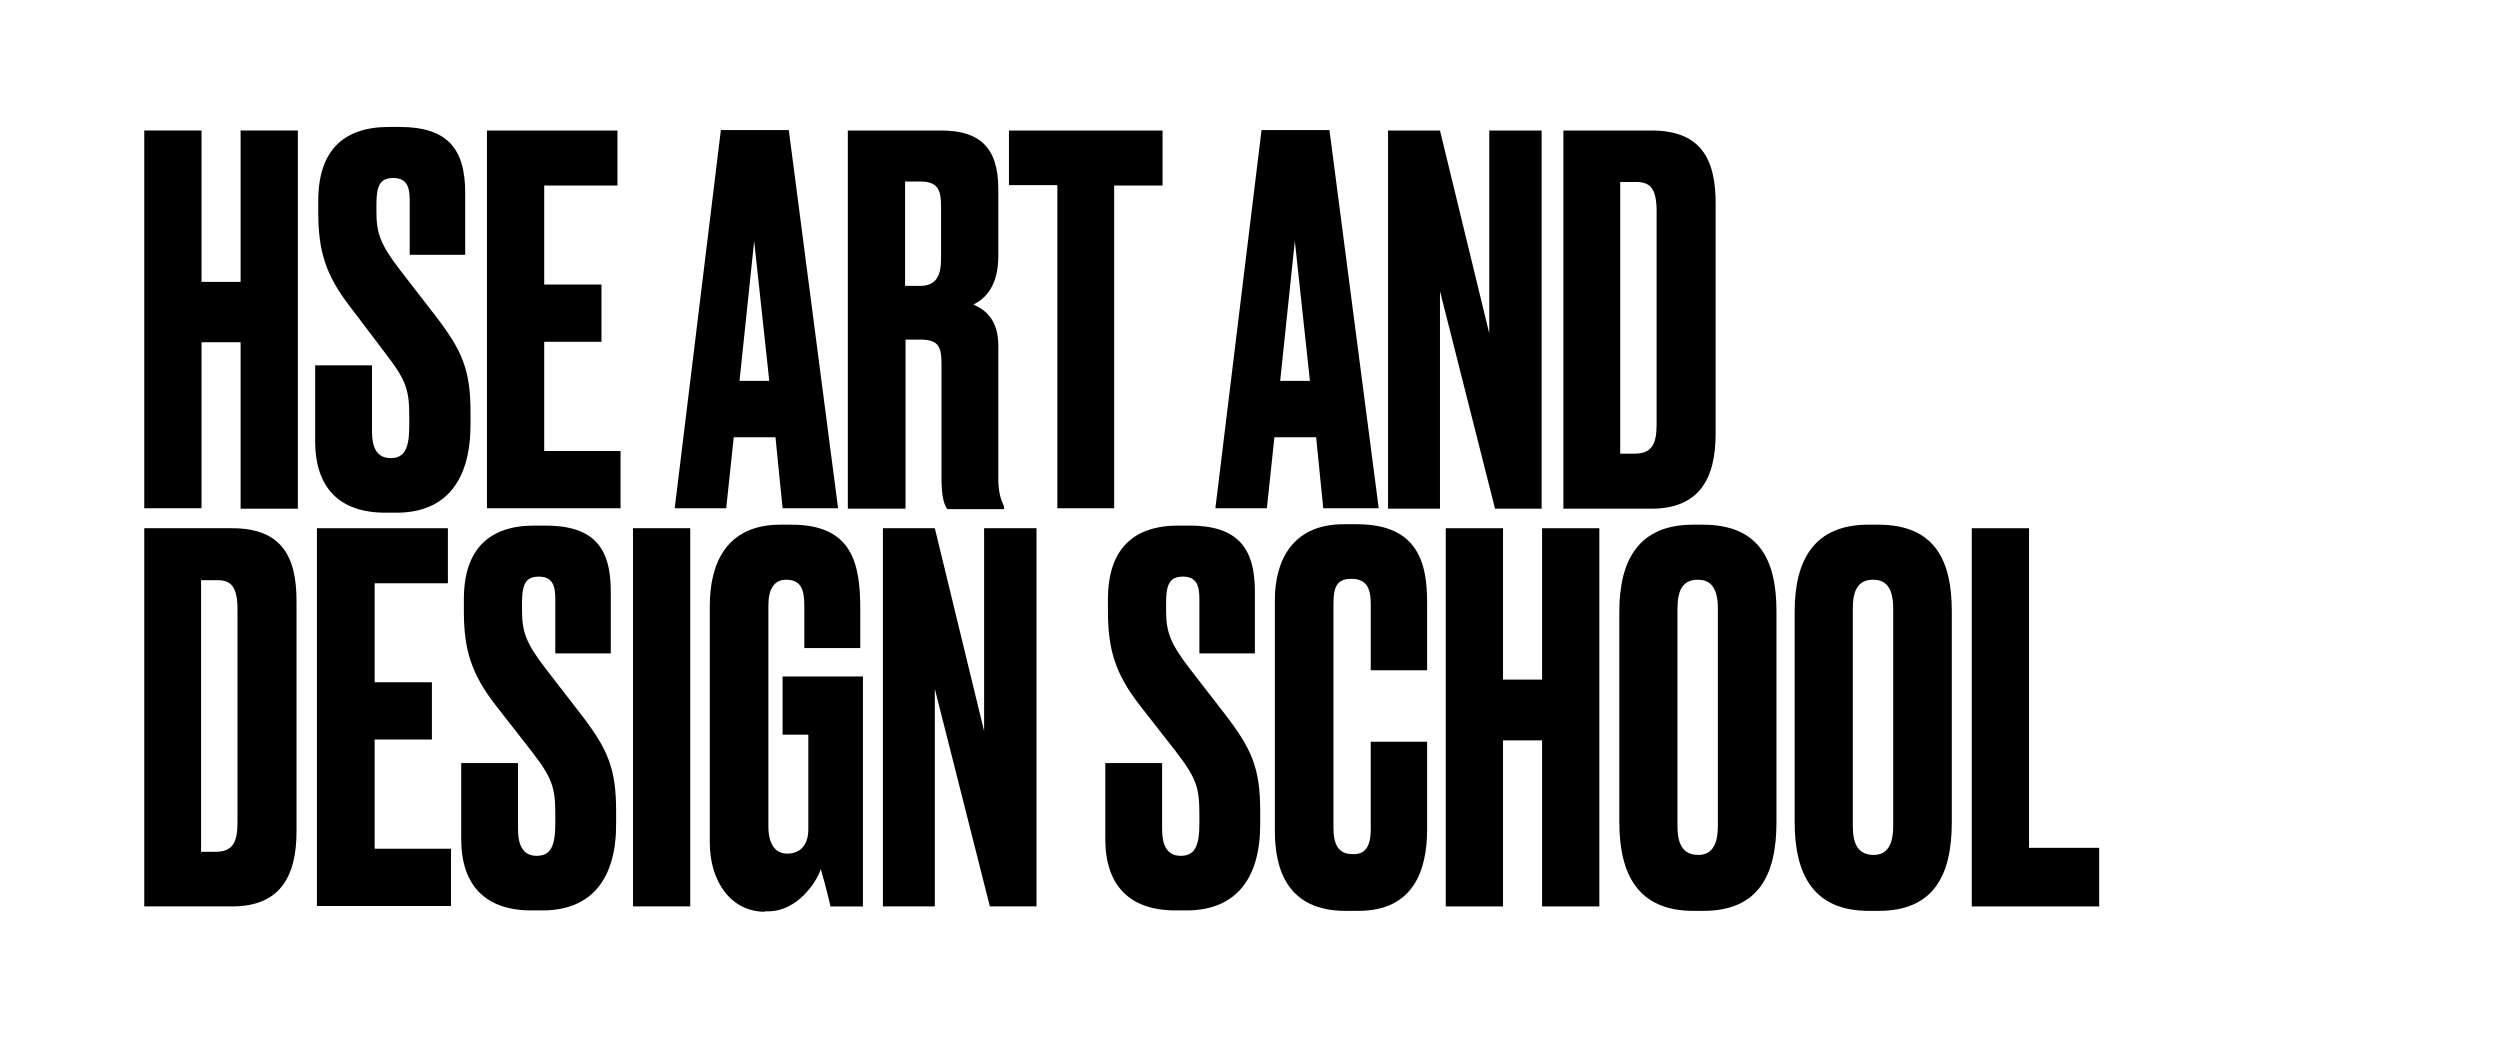 <?xml version="1.0" encoding="utf-8"?>
<!-- Generator: Adobe Illustrator 24.0.0, SVG Export Plug-In . SVG Version: 6.00 Build 0)  -->
<svg version="1.1" id="Layer_1" xmlns="http://www.w3.org/2000/svg" xmlns:xlink="http://www.w3.org/1999/xlink" x="0px" y="0px"
	 viewBox="0 0 563.2 233.9" style="enable-background:new 0 0 563.2 233.9;" xml:space="preserve">
<g>
	<g>
		<g>
			<path d="M54.2,77.1h-8.8v37.4H32.5V29.4h12.9v34.1h8.8V29.4h12.9v85.2H54.2V77.1z"/>
			<path d="M89.3,115.5h-2.5c-10.3,0-15.8-5.6-15.8-16.1V82.3h12.8v14.9c0,3.9,1.3,6,4.2,6c3.1,0,4.2-2.1,4.2-7.3v-1.9
				c0-6.1-0.6-8.2-5.3-14.3L78.8,69c-5.5-7.1-7.1-12.6-7.1-21.1v-2.7c0-11.3,5.7-16.6,15.9-16.6H90c10.6,0,14.8,4.7,14.8,14.8v14
				H92.3V45.1c0-2.9-0.6-5-3.7-5s-3.8,1.9-3.8,6v1.6c0,4.8,0.9,7.4,5.3,13.1l8.2,10.6c5.8,7.6,7.7,11.9,7.7,21.5v2.7
				C106,108.1,100.6,115.5,89.3,115.5z"/>
			<path d="M139.1,29.4v12.4h-16.5v22.3h12.9V77h-12.9v24.6h17.2v12.9h-30.1V29.4H139.1z"/>
			<path d="M174.7,98.5h-9.4l-1.7,16H152l10.4-85.2h15.3l11.1,85.2h-12.5L174.7,98.5z M173.3,85.8l-3.4-31.5l-3.3,31.5H173.3z"/>
			<path d="M203.9,114.6H191V29.4h21c8.6,0,12.9,3.7,12.9,13.2v15.1c0,7.1-3.3,9.8-5.6,10.9c2.9,1.3,5.6,3.6,5.6,9.3v29.9
				c0,3.4,0.7,5,1.3,6.3v0.6h-12.8c-0.6-0.9-1.3-2.4-1.3-7V81.9c0-3.8-0.7-5.4-4.8-5.4h-3.3V114.6z M203.9,64.4h3.4
				c3.6,0,4.7-2.3,4.7-6.1V46.4c0-3.7-0.8-5.5-4.7-5.5h-3.4V64.4z"/>
			<path d="M251,41.7v72.8h-12.8V41.7h-10.9V29.4h34.6v12.4H251z"/>
			<path d="M296.5,98.5h-9.4l-1.7,16h-11.6l10.4-85.2h15.3l11.1,85.2h-12.5L296.5,98.5z M295.1,85.8l-3.4-31.5l-3.3,31.5H295.1z"/>
			<path d="M324.4,29.4l11.1,45.7V29.4h11.8v85.2h-10.5l-12.4-49v49h-11.7V29.4H324.4z"/>
			<path d="M352.1,29.4H372c11.1,0,14.5,6.3,14.5,16.4v51.9c0,10.4-3.9,16.9-14.5,16.9h-19.8V29.4z M365.1,102.2h3.1
				c3.9,0,5-2.1,5-6.6v-48c0-4.9-1.3-6.6-4.5-6.6h-3.7V102.2z"/>
		</g>
		<g>
			<path d="M32.5,119h19.8c11.1,0,14.5,6.3,14.5,16.4v51.9c0,10.4-3.9,16.9-14.5,16.9H32.5V119z M45.4,191.9h3.1c3.9,0,5-2.1,5-6.6
				v-48c0-4.9-1.3-6.6-4.5-6.6h-3.7V191.9z"/>
			<path d="M100.9,119v12.4H84.4v22.3h12.9v12.9H84.4v24.6h17.2v12.9H71.4V119H100.9z"/>
			<path d="M122.2,205.1h-2.5c-10.3,0-15.8-5.6-15.8-16.1v-17.1h12.8v14.9c0,3.9,1.3,6,4.2,6c3.1,0,4.2-2.1,4.2-7.3v-1.9
				c0-6.1-0.6-8.2-5.3-14.3l-8.2-10.5c-5.5-7.1-7.1-12.6-7.1-21.1v-2.7c0-11.3,5.7-16.6,15.9-16.6h2.4c10.7,0,14.8,4.7,14.8,14.8v14
				h-12.5v-12.3c0-2.9-0.6-5-3.7-5c-3.1,0-3.8,1.9-3.8,6v1.6c0,4.8,0.9,7.4,5.3,13.1l8.2,10.6c5.8,7.6,7.7,11.9,7.7,21.5v2.7
				C138.9,197.7,133.5,205.1,122.2,205.1z"/>
			<path d="M155.5,204.2h-12.9V119h12.9V204.2z"/>
			<path d="M172.3,205.4c-7.6,0-12.4-6.8-12.4-15.6v-53.3c0-9.5,3.7-18.3,15.9-18.3h2.5c13.9,0,15.5,9,15.5,19.1v8.7h-12.6v-9.6
				c0-3.8-0.9-5.8-4.1-5.8c-2.7,0-4,2.1-4,5.8v49.8c0,4,1.6,6.1,4.2,6.1c3.3,0,4.8-2.3,4.8-5.5v-21.3h-5.8v-13.1h18.1v51.8h-7.3
				c-0.1-0.5-1.1-4.7-2.2-8.4c-0.9,2.9-5.3,9.5-11.8,9.5H172.3z"/>
			<path d="M210.6,119l11.1,45.7V119h11.8v85.2h-10.5l-12.4-49v49h-11.7V119H210.6z"/>
			<path d="M267.3,205.1h-2.5c-10.3,0-15.8-5.6-15.8-16.1v-17.1h12.8v14.9c0,3.9,1.3,6,4.2,6c3.1,0,4.2-2.1,4.2-7.3v-1.9
				c0-6.1-0.6-8.2-5.3-14.3l-8.2-10.5c-5.5-7.1-7.1-12.6-7.1-21.1v-2.7c0-11.3,5.7-16.6,15.9-16.6h2.4c10.6,0,14.8,4.7,14.8,14.8v14
				h-12.5v-12.3c0-2.9-0.6-5-3.7-5c-3.1,0-3.8,1.9-3.8,6v1.6c0,4.8,0.9,7.4,5.3,13.1l8.2,10.6c5.8,7.6,7.7,11.9,7.7,21.5v2.7
				C284,197.7,278.6,205.1,267.3,205.1z"/>
			<path d="M308.8,186.9v-19.8h12.7v19.7c0,9.2-3,18.4-15.5,18.4h-2.9c-13.1,0-15.9-9.4-15.9-18v-52c0-8.7,3.8-17.1,15.5-17.1h3
				c14.2,0,15.8,9.4,15.8,17.7v15.2h-12.7v-15c0-3.7-1.1-5.6-4.4-5.6c-3.2,0-4,1.8-4,5.6v50.6c0,3.8,1.3,5.8,4.1,5.8
				C307.7,192.7,308.8,190.4,308.8,186.9z"/>
			<path d="M347.4,166.8h-8.8v37.4h-12.9V119h12.9v34.1h8.8V119h12.9v85.2h-12.9V166.8z"/>
			<path d="M400.2,185.2c0,11.9-4,20-16.5,20h-2.2c-12.4,0-16.7-8.1-16.7-20v-47.4c0-11.8,4.5-19.6,16.6-19.6h2.2
				c12.6,0,16.6,7.8,16.6,19.5V185.2z M387,137.1c0-4.5-1.5-6.5-4.5-6.5c-3.3,0-4.6,2.2-4.6,6.5v49c0,3.7,1,6.5,4.7,6.5
				c3.4,0,4.4-2.9,4.4-6.5V137.1z"/>
			<path d="M439.7,185.2c0,11.9-4,20-16.5,20H421c-12.4,0-16.7-8.1-16.7-20v-47.4c0-11.8,4.5-19.6,16.6-19.6h2.2
				c12.6,0,16.6,7.8,16.6,19.5V185.2z M426.5,137.1c0-4.5-1.5-6.5-4.5-6.5c-3.3,0-4.6,2.2-4.6,6.5v49c0,3.7,1,6.5,4.7,6.5
				c3.4,0,4.4-2.9,4.4-6.5V137.1z"/>
			<path d="M457.1,119v72h15.8v13.2h-28.7V119H457.1z"/>
		</g>
	</g>
</g>
</svg>
